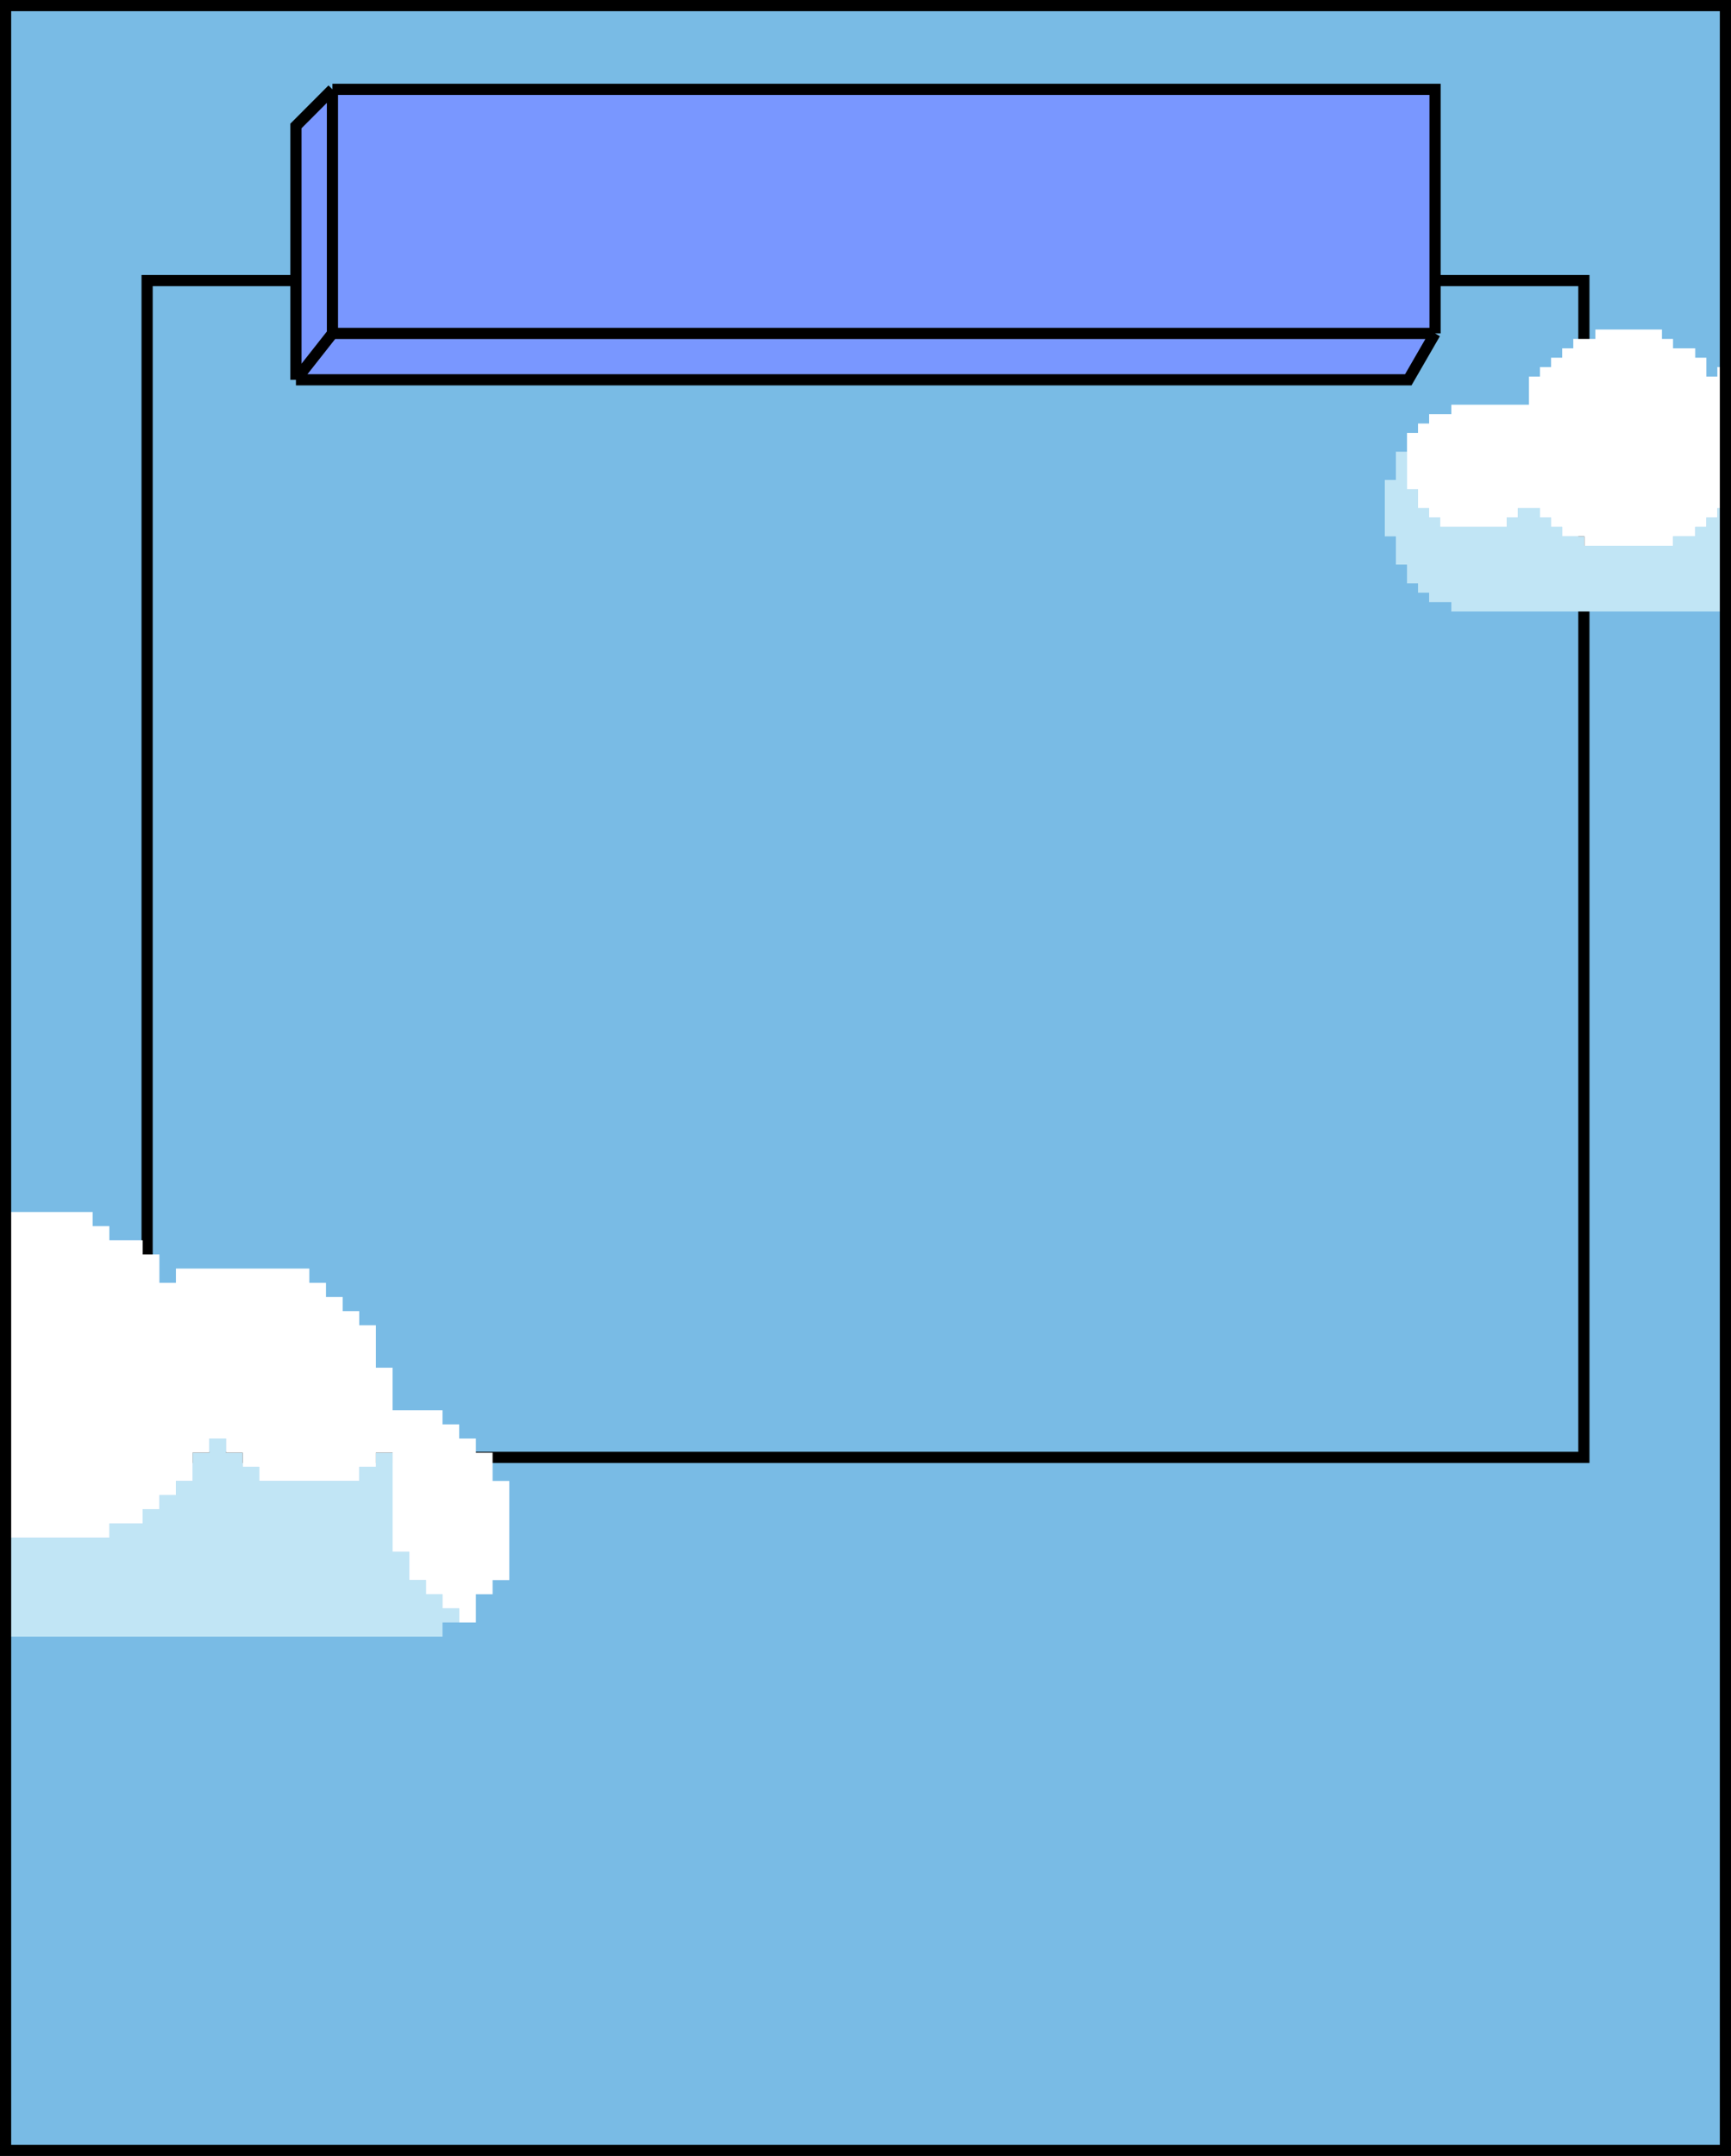 <svg width="310" height="386" viewBox="0 0 310 386" fill="none" xmlns="http://www.w3.org/2000/svg">
<rect x="0" y="0" width="310" height="386" fill="#808080" stroke="none"/>
<g clip-path="url(#clip0_62_1988)">
<rect width="310" height="386" fill="#09310F"/>
<rect width="310" height="386" fill="#79BBE5"/>
<rect x="26.346" y="50.235" width="257.308" height="210.694" stroke="black" stroke-width="2"/>
<path d="M59.538 16H257V59.697L252.205 68H53V22.555L59.538 16Z" fill="#7997FF"/>
<path d="M59.538 16H257V59.697M59.538 16L53 22.555V68M59.538 16V59.697M257 59.697L252.205 68H53M257 59.697H59.538M53 68L59.538 59.697" stroke="black" stroke-width="2"/>
<path d="M79.249 287.961V285.43H76.288V282.898H73.299V280.367V277.836H70.31V275.305V272.773V270.214V267.682V265.151V262.62V260.088H67.321V262.62H64.331V265.151H61.37H58.381H55.392H52.403H49.414H46.424V262.62H43.463V260.088H40.474V257.557H37.485V260.088H34.496V262.62V265.151H31.507V267.682H28.546V270.214H25.556V272.773H22.567H19.578V275.305H16.589H13.6H10.639H7.649H4.66H1.671H-1.318H-4.279V272.773H-7.268H-10.258V270.214H-13.247V267.682H-16.236V265.151H-19.197H-22.186V267.682H-25.175V270.214H-28.164H-31.154H-34.115H-37.104H-40.093H-43.082V267.682H-46.071V265.151H-49.061V262.62V260.088H-52.022V257.557V255.026V252.495V249.935H-55.011V252.495V255.026V257.557H-58V260.088V262.62V265.151V267.682V270.214V272.773H-55.011V275.305V277.836V280.367H-52.022V282.898V285.43H-49.061V287.961H-46.071V290.492H-43.082H-40.093V293.024H-37.104H-34.115H-31.154H-28.164H-25.175H-22.186H-19.197H-16.236H-13.247H-10.258H-7.268H-4.279H-1.318H1.671H4.66H7.649H10.639H13.6H16.589H19.578H22.567H25.556H28.546H31.507H34.496H37.485H40.474H43.463H46.424H49.414H52.403H55.392H58.381H61.37H64.331H67.321H70.31H73.299H76.288H79.249V290.492H82.238V287.961H79.249Z" fill="#C1E5F5"/>
<path d="M88.217 265.151V262.62V260.089H85.228V257.557H82.238V255.026H79.249V252.495H76.288H73.299H70.31V249.935V247.404V244.873H67.321V242.341V239.81V237.279H64.331V234.747H61.37V232.216H58.381V229.685H55.392V227.125H52.403H49.414H46.424H43.463H40.474H37.485H34.496H31.507V229.685H28.546V227.125V224.594H25.556V222.063H22.567H19.578V219.531H16.589V217H13.6H10.639H7.649H4.66H1.671H-1.318V219.531H-4.279H-7.268V222.063H-10.258V224.594H-13.247V227.125H-16.236V229.685H-19.197V232.216V234.747V237.279H-22.186H-25.175H-28.164H-31.154H-34.115H-37.104H-40.093V239.81H-43.082H-46.071V242.341H-49.061V244.873H-52.022V247.404V249.935V252.495V255.026V257.557V260.089H-49.061V262.62V265.151H-46.071V267.683H-43.082V270.214H-40.093H-37.104H-34.115H-31.154H-28.164H-25.175V267.683H-22.186V265.151H-19.197H-16.236V267.683H-13.247V270.214H-10.258V272.773H-7.268H-4.279V275.305H-1.318H1.671H4.66H7.649H10.639H13.6H16.589H19.578V272.773H22.567H25.556V270.214H28.546V267.683H31.507V265.151H34.496V262.62V260.089H37.485V257.557H40.474V260.089H43.463V262.62H46.424V265.151H49.414H52.403H55.392H58.381H61.37H64.331V262.62H67.321V260.089H70.31V262.62V265.151V267.683V270.214V272.773V275.305V277.836H73.299V280.367V282.899H76.288V285.43H79.249V287.961H82.238V290.493H85.228V287.961V285.43H88.217V282.899H91.206V280.367V277.836V275.305V272.773V270.214V267.683V265.151H88.217Z" fill="white"/>
<g clip-path="url(#clip1_62_1988)">
<path d="M339.323 106.12V104.439H337.353V102.758H335.364V101.077V99.396H333.375V97.716V96.035V94.335V92.654V90.974V89.293V87.612H331.386V89.293H329.397V90.974H327.427H325.438H323.449H321.46H319.471H317.482V89.293H315.512V87.612H313.523V85.931H311.534V87.612H309.545V89.293V90.974H307.556V92.654H305.586V94.335H303.597V96.035H301.608H299.619V97.716H297.63H295.641H293.671H291.682H289.693H287.704H285.715H283.745V96.035H281.756H279.767V94.335H277.778V92.654H275.789V90.974H273.819H271.83V92.654H269.841V94.335H267.852H265.863H263.893H261.904H259.915H257.926V92.654H255.937V90.974H253.948V89.293V87.612H251.978V85.931V84.25V82.569V80.87H249.989V82.569V84.25V85.931H248V87.612V89.293V90.974V92.654V94.335V96.035H249.989V97.716V99.396V101.077H251.978V102.758V104.439H253.948V106.12H255.937V107.8H257.926H259.915V109.481H261.904H263.893H265.863H267.852H269.841H271.83H273.819H275.789H277.778H279.767H281.756H283.745H285.715H287.704H289.693H291.682H293.671H295.641H297.63H299.619H301.608H303.597H305.586H307.556H309.545H311.534H313.523H315.512H317.482H319.471H321.46H323.449H325.438H327.427H329.397H331.386H333.375H335.364H337.353H339.323V107.8H341.312V106.12H339.323Z" fill="#C1E5F5"/>
<path d="M345.29 90.973V89.292V87.612H343.301V85.931H341.312V84.25H339.323V82.569H337.353H335.364H333.375V80.87V79.189V77.508H331.386V75.827V74.146V72.466H329.397V70.785H327.427V69.104H325.438V67.423H323.449V65.724H321.46H319.471H317.482H315.512H313.523H311.534H309.545H307.556V67.423H305.586V65.724V64.043H303.597V62.362H301.608H299.619V60.681H297.63V59H295.641H293.671H291.682H289.693H287.704H285.715V60.681H283.745H281.756V62.362H279.767V64.043H277.778V65.724H275.789V67.423H273.819V69.104V70.785V72.466H271.83H269.841H267.852H265.863H263.893H261.904H259.915V74.146H257.926H255.937V75.827H253.948V77.508H251.978V79.189V80.87V82.569V84.25V85.931V87.612H253.948V89.292V90.973H255.937V92.654H257.926V94.335H259.915H261.904H263.893H265.863H267.852H269.841V92.654H271.83V90.973H273.819H275.789V92.654H277.778V94.335H279.767V96.034H281.756H283.745V97.715H285.715H287.704H289.693H291.682H293.671H295.641H297.63H299.619V96.034H301.608H303.597V94.335H305.586V92.654H307.556V90.973H309.545V89.292V87.612H311.534V85.931H313.523V87.612H315.512V89.292H317.482V90.973H319.471H321.46H323.449H325.438H327.427H329.397V89.292H331.386V87.612H333.375V89.292V90.973V92.654V94.335V96.034V97.715V99.396H335.364V101.077V102.758H337.353V104.439H339.323V106.119H341.312V107.8H343.301V106.119V104.439H345.29V102.758H347.279V101.077V99.396V97.715V96.034V94.335V92.654V90.973H345.29Z" fill="white"/>
</g>
</g>
<rect x="1" y="1" width="308" height="384" stroke="black" stroke-width="2"/>
<defs>
<clipPath id="clip0_62_1988">
<rect width="310" height="386" fill="white"/>
</clipPath>
<clipPath id="clip1_62_1988">
<rect width="99.279" height="50.481" fill="white" transform="translate(248 59)"/>
</clipPath>
</defs>
</svg>
